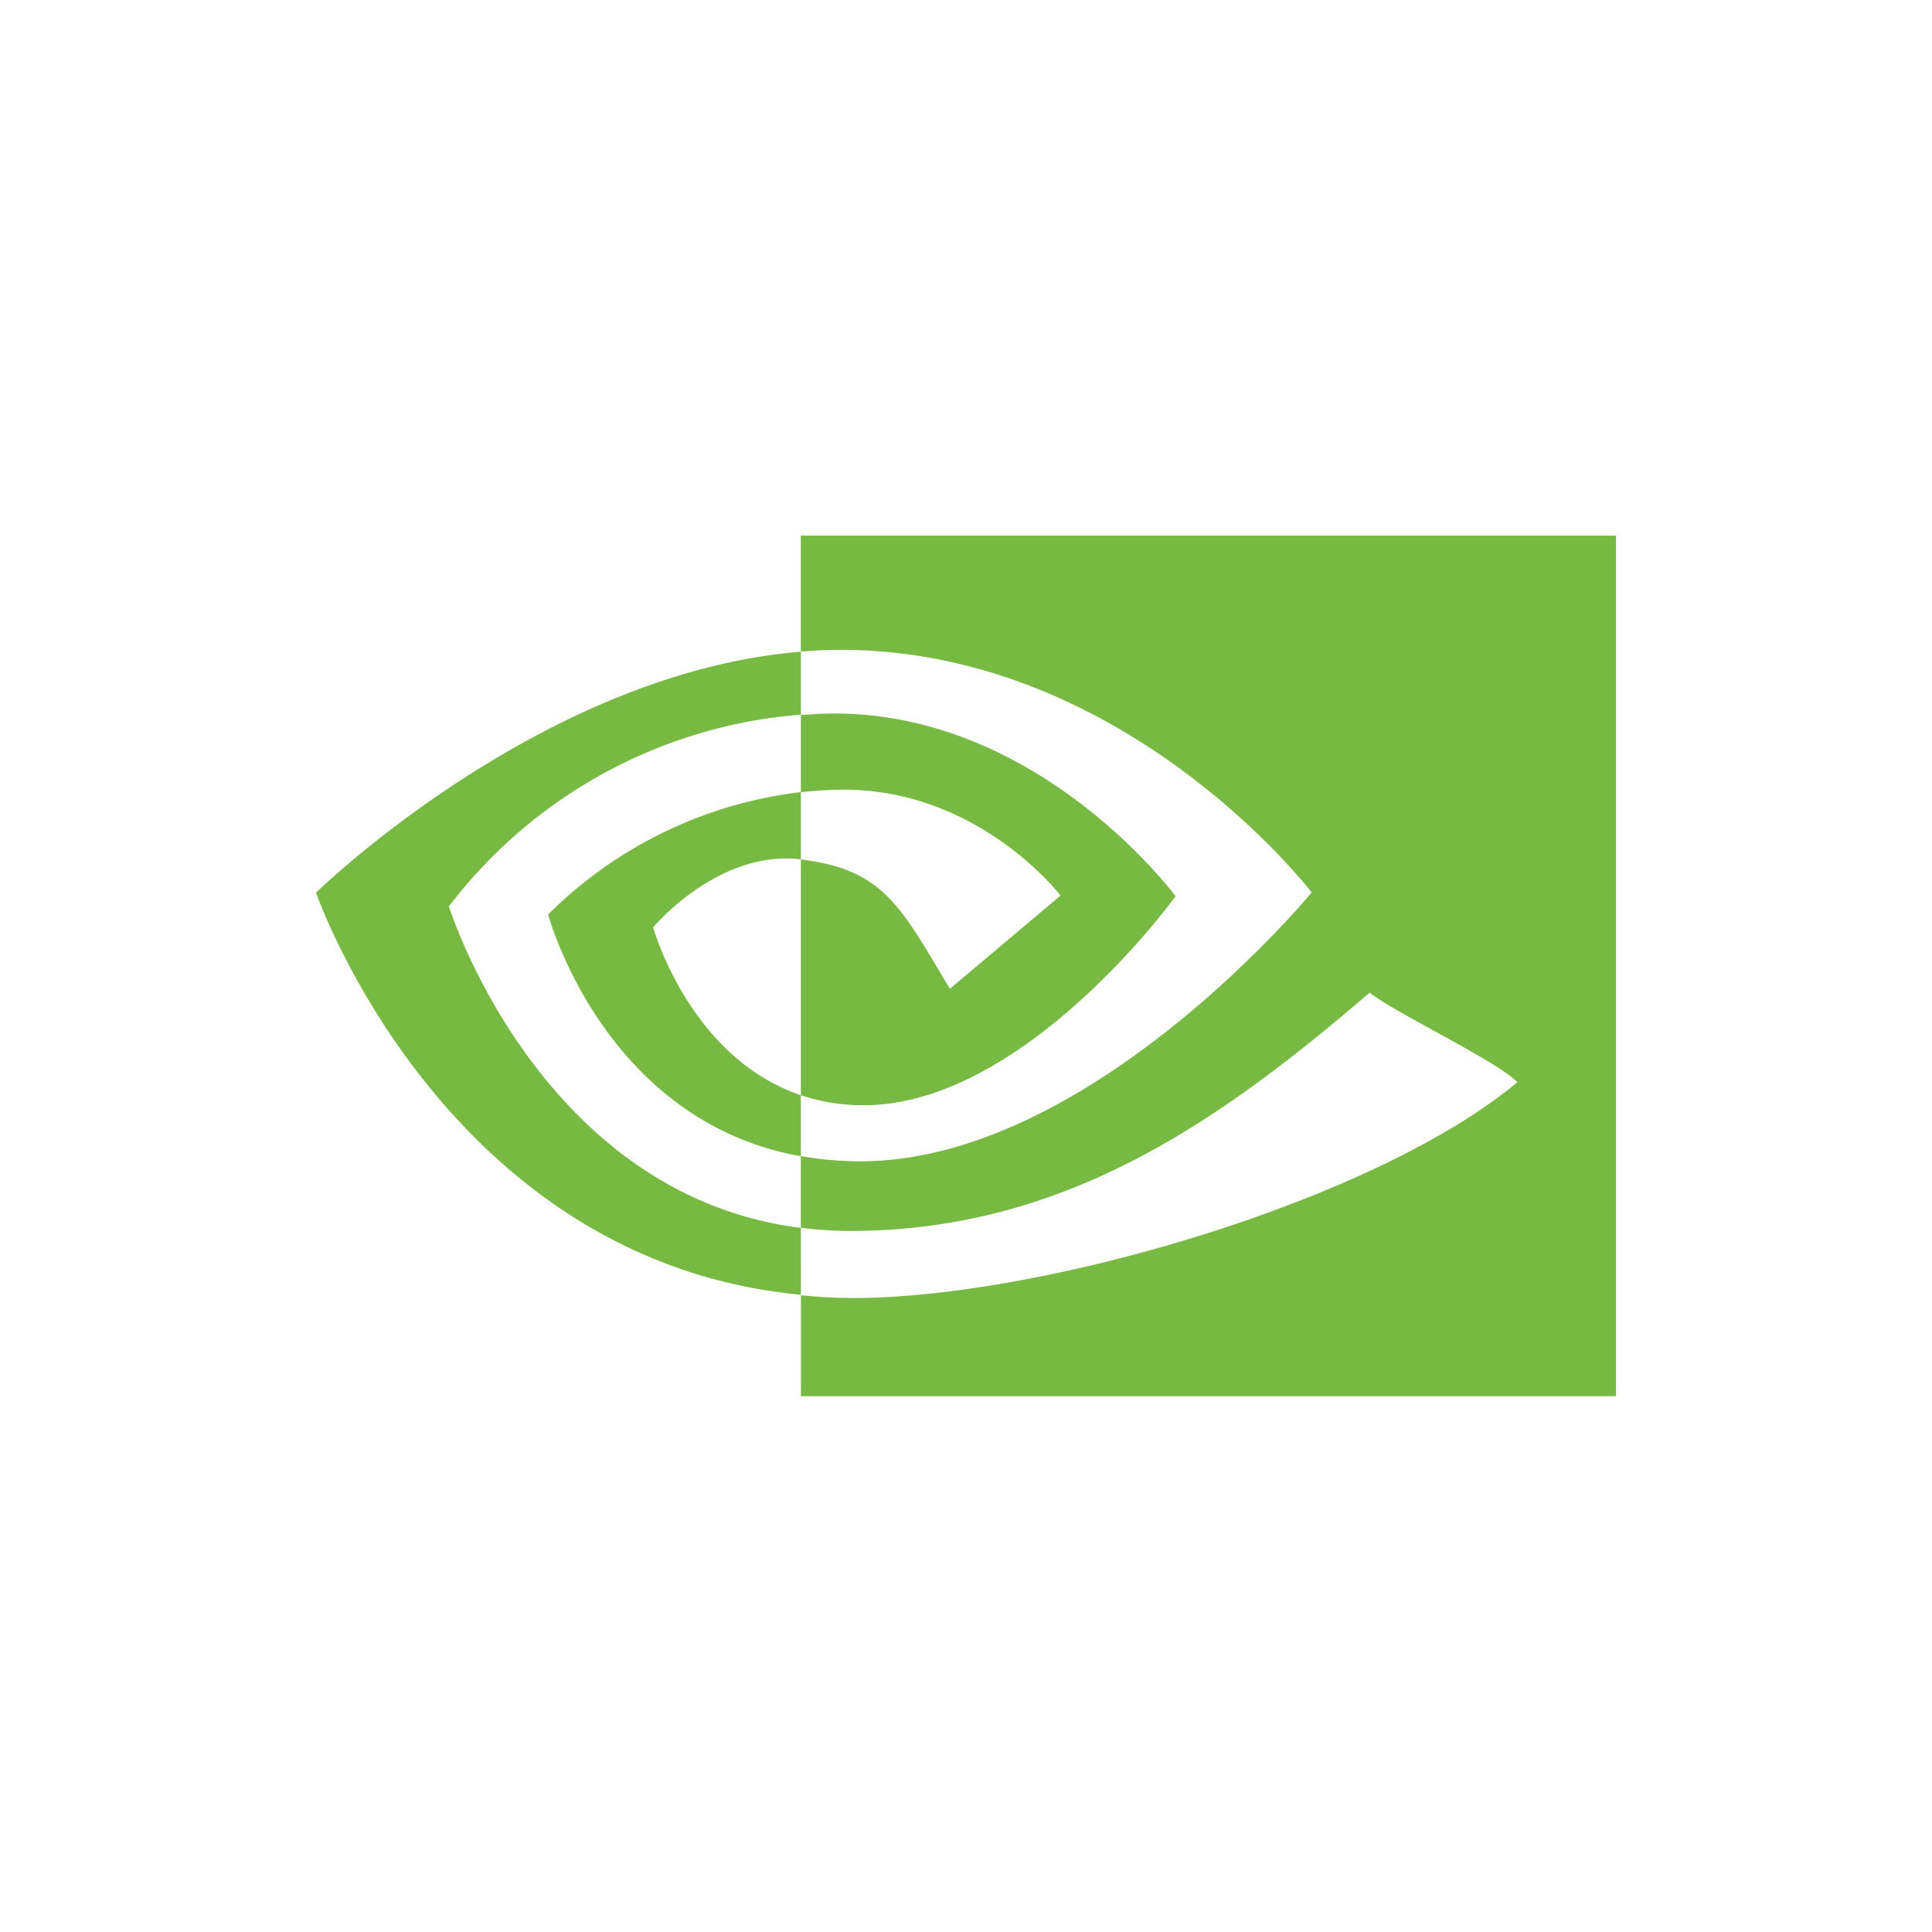 <svg id="Layer_1" data-name="Layer 1" xmlns="http://www.w3.org/2000/svg" viewBox="0 0 300 300"><defs><style>.cls-1{fill:#77b943;}</style></defs><title>NVDA_Light_bg</title><path id="path2045" class="cls-1" d="M124.36,123V111c1.16,0,2.35-.16,3.56-.18,33-1,54.62,28.35,54.62,28.35s-23.38,32.45-48.43,32.45a30.16,30.16,0,0,1-9.75-1.56V133.46c12.84,1.56,15.43,7.21,23.14,20.08l17.18-14.48S152.13,122.62,131,122.62a61.64,61.64,0,0,0-6.65.4m0-39.85v18l3.56-.22c45.87-1.53,75.76,37.63,75.76,37.63s-34.35,41.75-70.1,41.75a52.77,52.77,0,0,1-9.22-.82v11.13a59.78,59.78,0,0,0,7.68.5c33.27,0,57.34-17,80.65-37,3.86,3.1,19.69,10.57,22.94,13.9-22.15,18.5-73.81,33.51-103.06,33.51-2.82,0-5.52-.16-8.19-.42v15.67H250.93V83.17Zm0,86.86v9.51C93.65,174.05,85.12,142,85.12,142a66.61,66.61,0,0,1,39.24-19v10.44h0C111.49,131.9,101.42,144,101.42,144s5.63,20.27,23,26.08M69.76,140.67a76.19,76.19,0,0,1,54.6-29.7V101.2C84,104.45,49.07,138.61,49.07,138.61s19.8,57.21,75.29,62.44V190.67c-40.72-5.13-54.68-50-54.68-50"/></svg>